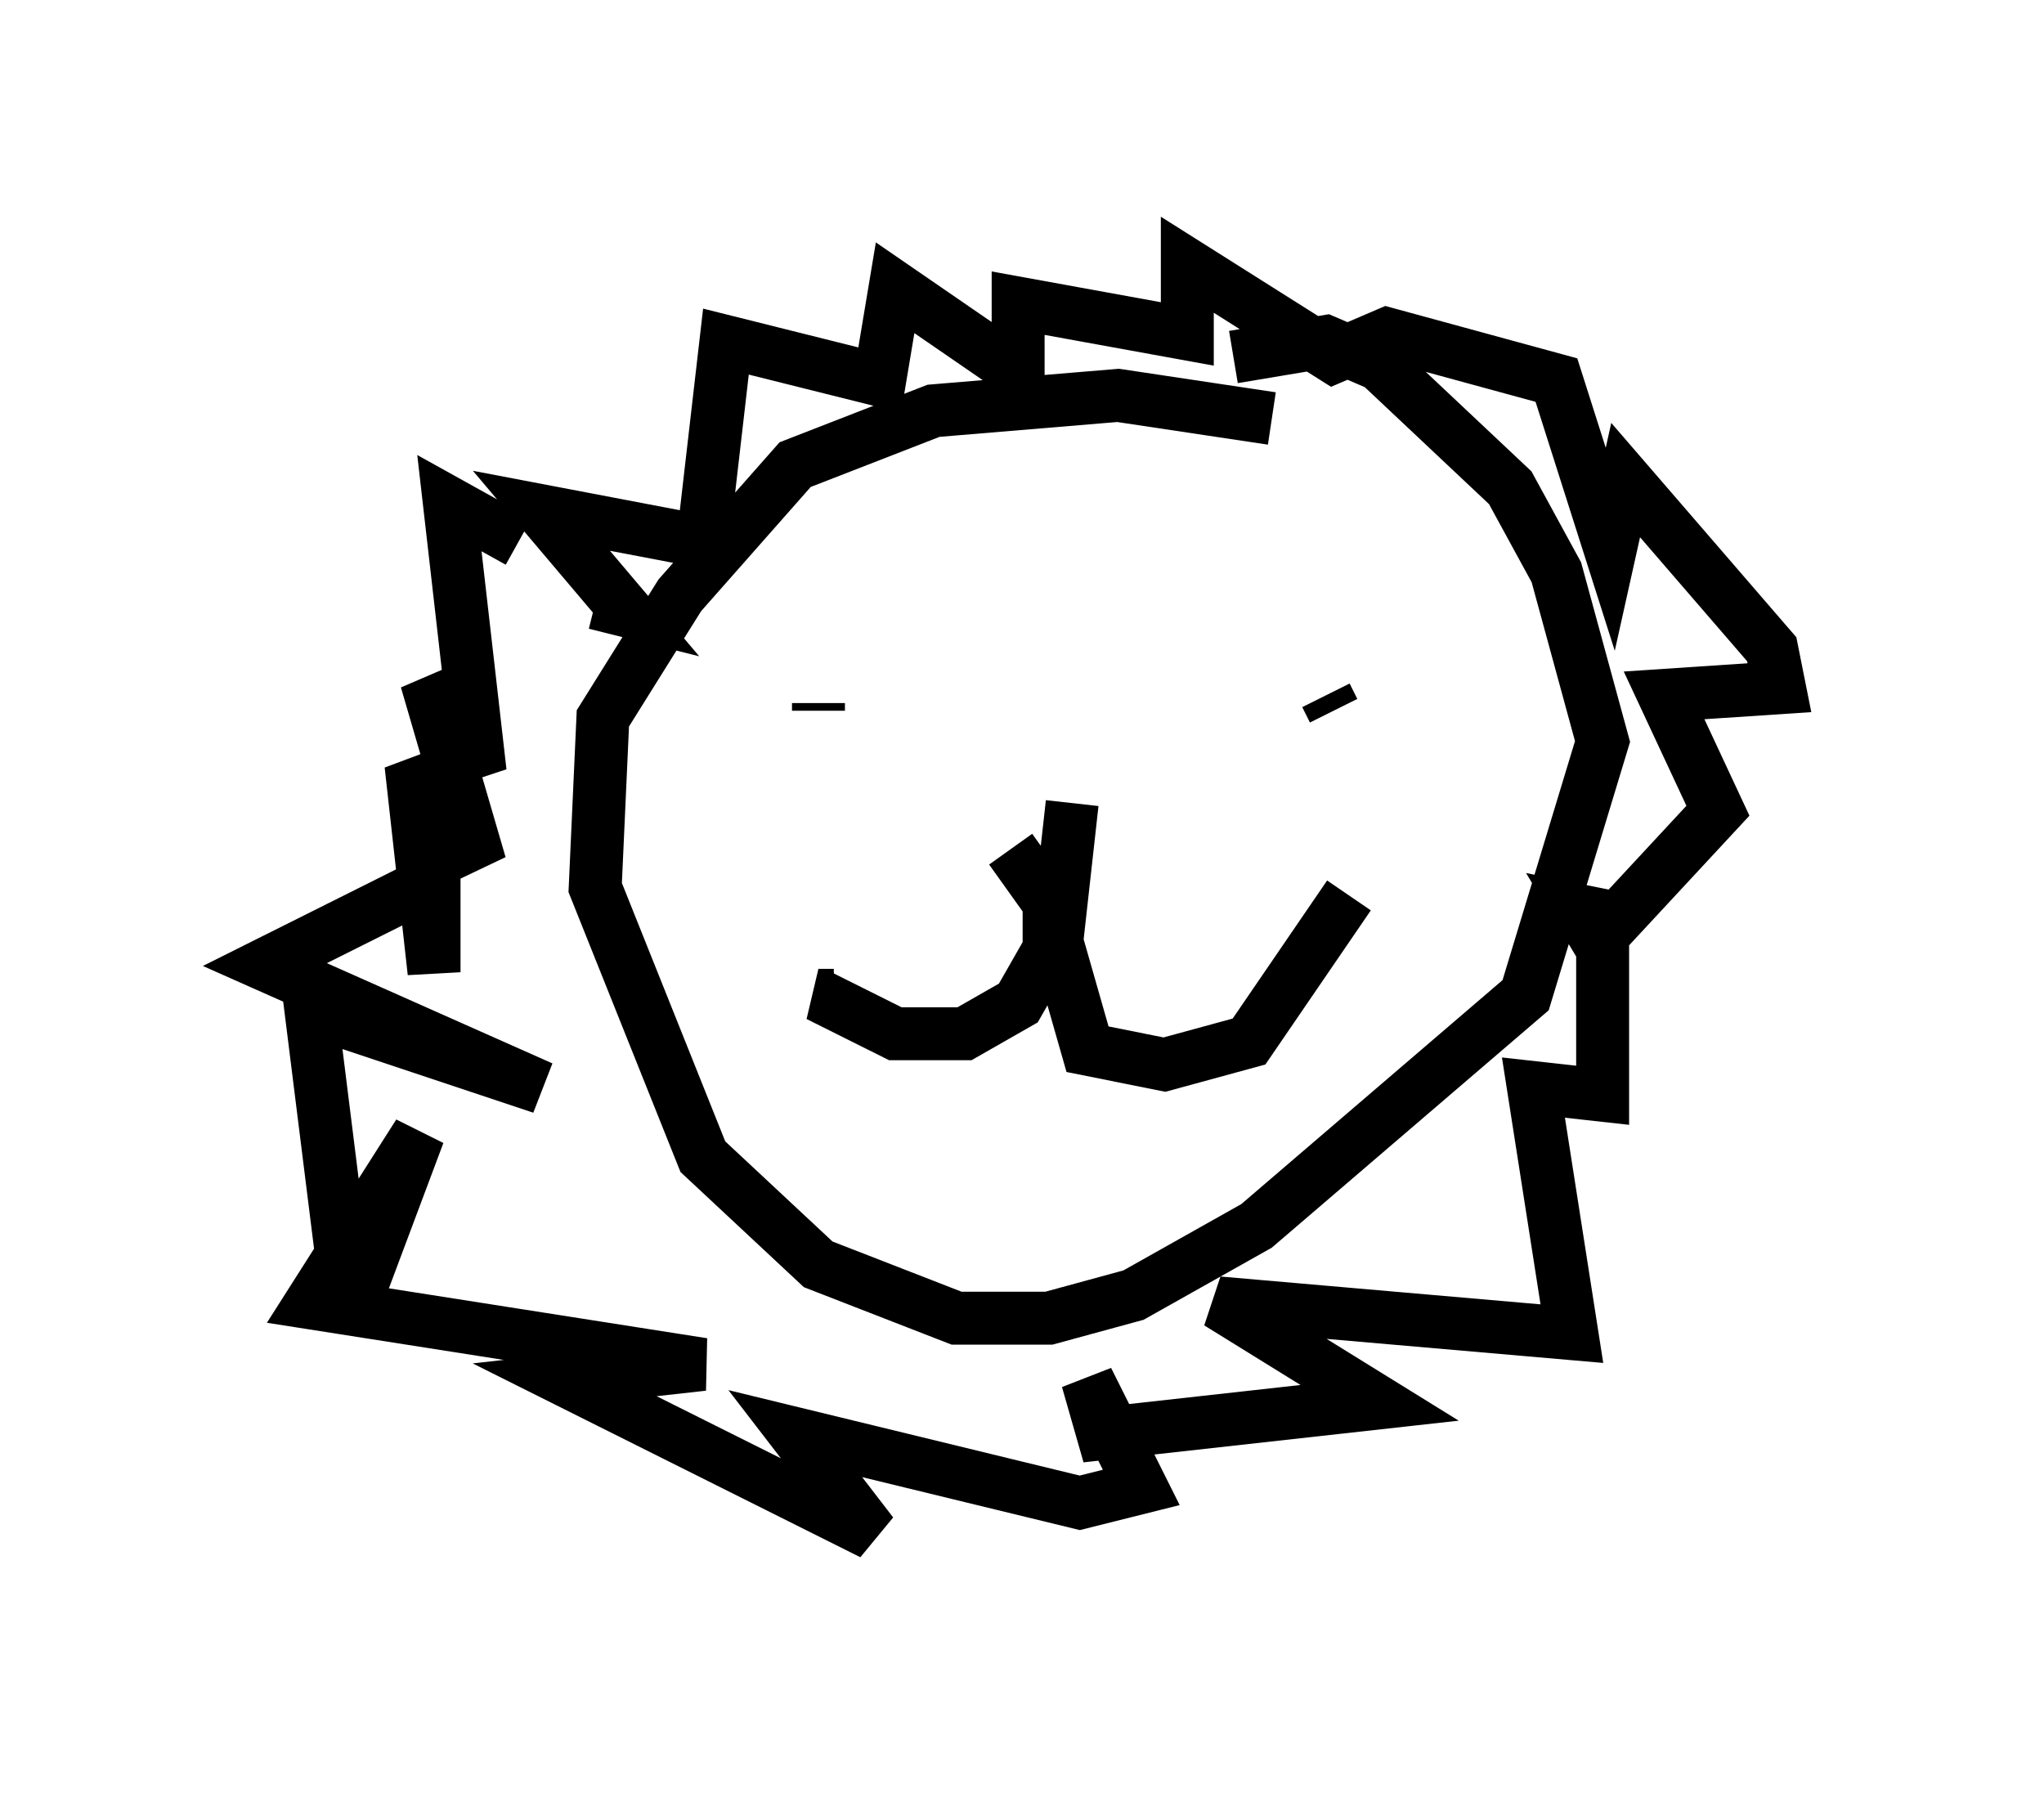 <?xml version="1.0" encoding="utf-8" ?>
<svg baseProfile="full" height="33.966" version="1.1" width="38.614" xmlns="http://www.w3.org/2000/svg" xmlns:ev="http://www.w3.org/2001/xml-events" xmlns:xlink="http://www.w3.org/1999/xlink"><defs /><rect fill="white" height="33.966" width="38.614" x="0" y="0" /><path d="M24.899, 8.631 m-0.872, -0.726 l-2.905, -0.436 -3.486, 0.291 l-2.615, 1.017 -2.179, 2.469 l-1.453, 2.324 -0.145, 3.196 l2.034, 5.084 2.179, 2.034 l2.615, 1.017 1.743, 0.0 l1.598, -0.436 2.324, -1.307 l5.084, -4.358 1.453, -4.793 l-0.872, -3.196 -0.872, -1.598 l-2.469, -2.324 -1.017, -0.436 l-1.743, 0.291 m-12.056, 4.648 l0.581, 0.145 -1.598, -1.888 l3.05, 0.581 0.436, -3.777 l2.905, 0.726 0.291, -1.743 l2.324, 1.598 0.0, -1.307 l3.196, 0.581 0.0, -1.307 l2.76, 1.743 1.017, -0.436 l3.196, 0.872 1.017, 3.196 l0.291, -1.307 2.76, 3.196 l0.145, 0.726 -2.179, 0.145 l1.017, 2.179 -1.888, 2.034 l-0.726, -0.145 0.436, 0.726 l0.0, 2.76 -1.307, -0.145 l0.726, 4.648 -6.682, -0.581 l3.05, 1.888 -5.229, 0.581 l-0.291, -1.017 1.017, 2.034 l-1.162, 0.291 -5.374, -1.307 l1.453, 1.888 -5.81, -2.905 l2.615, -0.291 -7.408, -1.162 l2.034, -3.196 -1.307, 3.486 l-0.726, -5.81 4.358, 1.453 l-5.229, -2.324 3.196, -1.598 l0.0, 1.743 -0.436, -3.922 l1.307, 1.888 -1.017, -3.486 l1.017, 1.743 -0.581, -5.084 l1.307, 0.726 m5.665, 3.05 l0.0, 0.145 m9.587, -0.291 l0.145, 0.291 m-6.101, 2.615 l0.726, 1.017 0.0, 0.872 l-0.581, 1.017 -1.017, 0.581 l-1.307, 0.0 -1.453, -0.726 l0.291, 0.0 m4.503, -3.631 l-0.291, 2.615 0.581, 2.034 l1.453, 0.291 1.598, -0.436 l1.888, -2.76 " fill="none" stroke="black" stroke-width="1" /></svg>